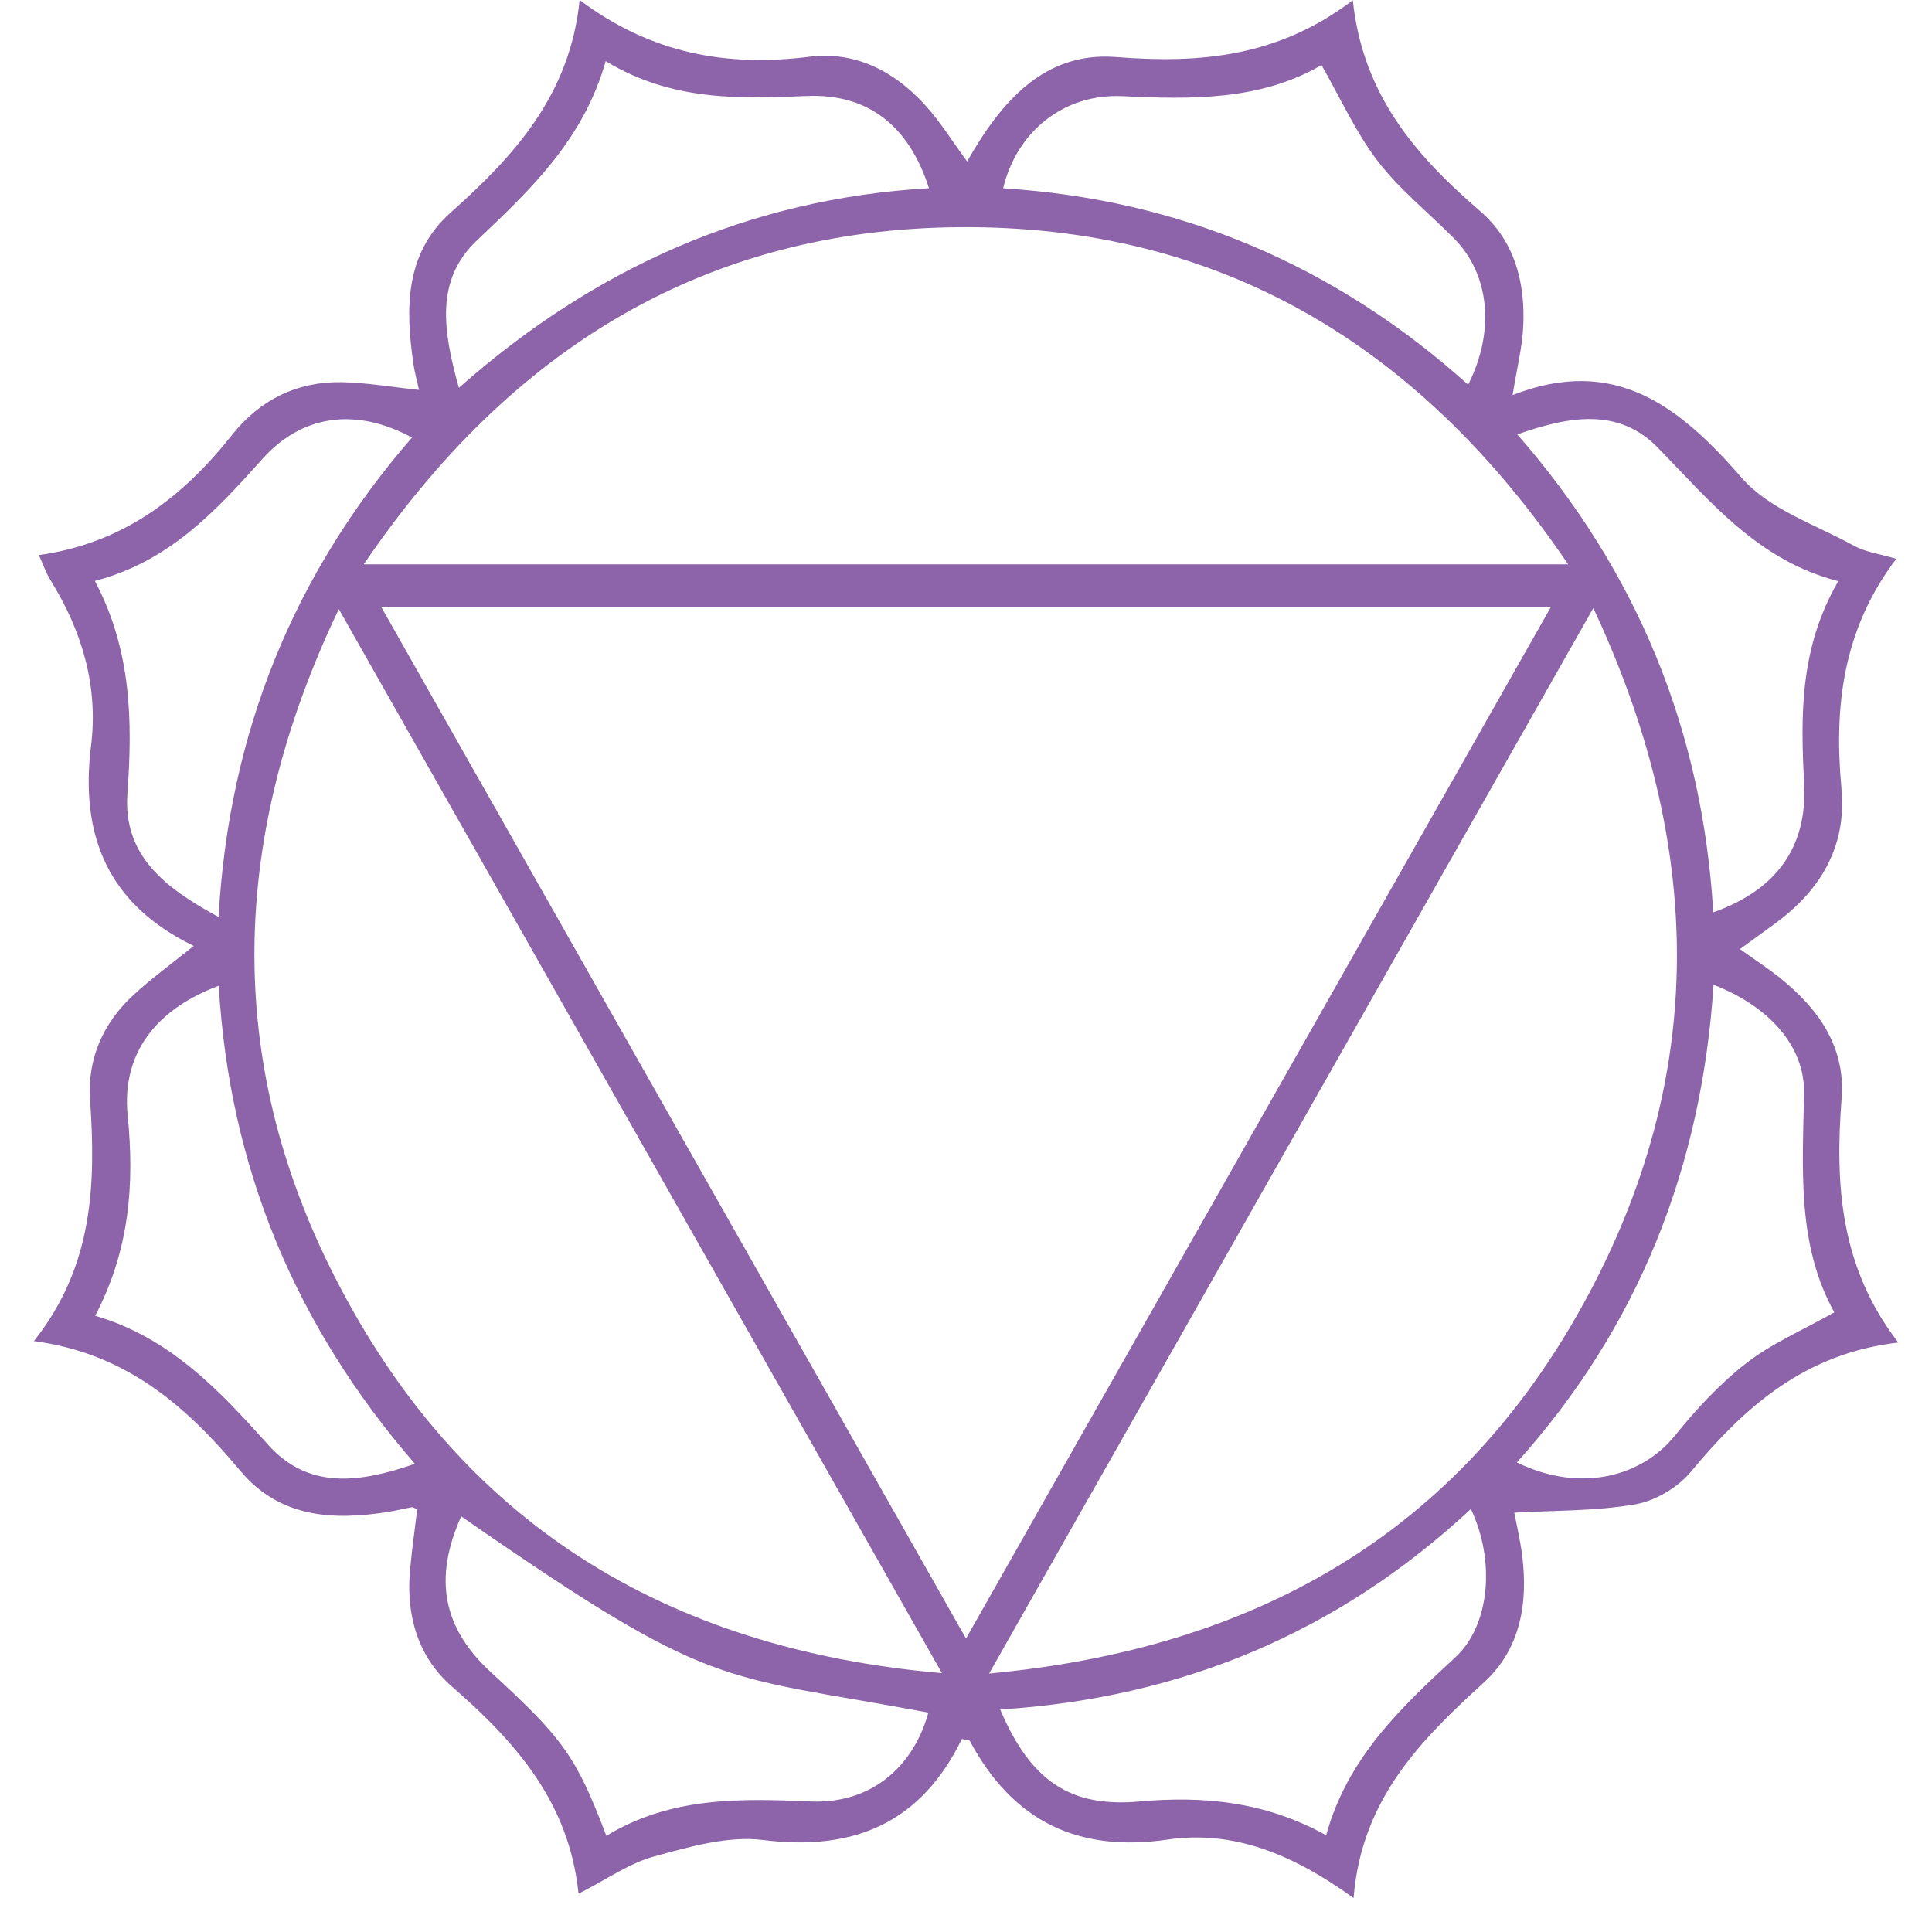 <svg width="50" height="50" viewBox="0 0 50 50" fill="none" xmlns="http://www.w3.org/2000/svg">
<path d="M49.128 34.745C47.615 32.782 47.489 30.647 47.661 28.424C47.766 27.084 47.049 26.091 46.051 25.296C45.745 25.053 45.416 24.838 45.03 24.563C45.348 24.332 45.626 24.13 45.905 23.926C47.097 23.067 47.798 21.928 47.657 20.41C47.462 18.298 47.683 16.302 49.075 14.462C48.632 14.331 48.274 14.286 47.98 14.123C46.985 13.575 45.791 13.187 45.078 12.369C43.461 10.51 41.79 9.19 39.146 10.225C39.258 9.526 39.394 8.994 39.421 8.454C39.477 7.303 39.197 6.233 38.305 5.463C36.66 4.044 35.269 2.474 35.011 0.005C33.08 1.476 31.054 1.647 28.887 1.476C27.046 1.33 25.924 2.6 25.029 4.178C24.647 3.66 24.334 3.147 23.937 2.714C23.139 1.837 22.135 1.322 20.95 1.468C18.832 1.733 16.869 1.404 15.001 0C14.748 2.474 13.301 4.039 11.659 5.505C10.477 6.56 10.489 7.986 10.701 9.43C10.73 9.633 10.788 9.834 10.844 10.091C10.136 10.017 9.489 9.903 8.842 9.891C7.69 9.871 6.726 10.346 6.004 11.257C4.715 12.887 3.161 14.068 1.006 14.365C1.127 14.633 1.193 14.833 1.302 15.007C2.12 16.322 2.548 17.75 2.356 19.301C2.066 21.638 2.798 23.406 5.014 24.481C4.445 24.939 3.922 25.318 3.45 25.754C2.672 26.472 2.258 27.393 2.331 28.461C2.48 30.642 2.419 32.764 0.877 34.708C3.268 35.023 4.824 36.395 6.216 38.061C7.23 39.277 8.609 39.356 10.041 39.129C10.248 39.096 10.453 39.044 10.659 39.007C10.684 39.002 10.71 39.025 10.798 39.057C10.737 39.572 10.659 40.104 10.611 40.642C10.506 41.813 10.82 42.883 11.691 43.643C13.335 45.074 14.731 46.635 14.972 49.009C15.704 48.638 16.285 48.219 16.932 48.044C17.852 47.793 18.841 47.506 19.756 47.62C22.108 47.915 23.837 47.172 24.893 45.005C25.003 45.03 25.083 45.025 25.1 45.057C26.216 47.14 27.904 47.947 30.222 47.608C31.934 47.358 33.474 47.996 35.031 49.121C35.235 46.563 36.767 45.035 38.404 43.541C39.348 42.68 39.552 41.491 39.392 40.241C39.341 39.852 39.251 39.468 39.19 39.148C40.248 39.087 41.299 39.109 42.315 38.933C42.834 38.844 43.417 38.502 43.758 38.091C45.151 36.412 46.706 35.025 49.128 34.745ZM9.864 15.705C20.026 15.705 29.991 15.705 40.139 15.705C35.067 24.647 30.071 33.463 25 42.405C19.921 33.446 14.925 24.637 9.864 15.705ZM40.584 14.605C30.12 14.605 19.861 14.605 9.414 14.605C13.225 8.992 18.277 5.928 24.835 5.879C31.535 5.829 36.709 8.89 40.584 14.605ZM25.598 43.311C30.842 34.065 35.989 24.989 41.235 15.737C44.13 21.923 44.183 27.876 41.012 33.683C37.721 39.708 32.467 42.67 25.598 43.311ZM24.377 43.301C17.183 42.675 11.883 39.371 8.665 33.049C5.797 27.416 5.953 21.653 8.769 15.764C13.999 24.994 19.126 34.037 24.377 43.301ZM5.656 23.731C4.284 22.988 3.183 22.151 3.297 20.546C3.433 18.659 3.404 16.827 2.455 15.034C4.377 14.536 5.588 13.221 6.794 11.874C7.826 10.723 9.219 10.544 10.662 11.324C7.607 14.843 5.926 18.949 5.656 23.731ZM39.256 37.848C42.403 34.349 44.042 30.199 44.346 25.486C45.789 26.044 46.711 27.079 46.689 28.295C46.652 30.253 46.499 32.21 47.472 33.963C46.638 34.434 45.847 34.77 45.188 35.283C44.502 35.818 43.892 36.477 43.342 37.16C42.52 38.178 40.948 38.67 39.256 37.848ZM44.339 23.612C44.059 18.909 42.374 14.796 39.268 11.243C40.61 10.77 41.887 10.539 42.911 11.592C44.269 12.986 45.502 14.506 47.574 15.041C46.574 16.77 46.599 18.508 46.691 20.274C46.779 21.918 45.978 23.03 44.339 23.612ZM25.885 44.242C30.58 43.943 34.632 42.251 38.066 39.052C38.701 40.387 38.565 42.063 37.66 42.895C36.249 44.198 34.87 45.498 34.321 47.496C32.742 46.624 31.149 46.474 29.497 46.622C27.714 46.785 26.678 46.107 25.885 44.242ZM24.042 4.871C19.42 5.138 15.397 6.921 11.876 10.037C11.462 8.558 11.262 7.246 12.335 6.23C13.729 4.911 15.105 3.606 15.675 1.582C17.385 2.617 19.126 2.558 20.882 2.484C22.453 2.419 23.521 3.242 24.042 4.871ZM5.661 25.511C5.936 30.206 7.636 34.305 10.737 37.883C9.288 38.386 7.977 38.549 6.936 37.388C5.671 35.974 4.394 34.617 2.463 34.052C3.353 32.353 3.482 30.647 3.304 28.872C3.148 27.309 3.983 26.14 5.661 25.511ZM25.961 4.873C26.316 3.395 27.539 2.417 29.05 2.489C30.842 2.573 32.613 2.605 34.201 1.684C34.697 2.551 35.087 3.427 35.653 4.165C36.222 4.908 36.974 5.505 37.636 6.176C38.548 7.102 38.699 8.561 37.996 9.957C34.552 6.862 30.538 5.161 25.961 4.873ZM15.692 47.511C14.911 45.458 14.58 45 12.71 43.282C11.457 42.133 11.214 40.852 11.936 39.243C18.528 43.819 18.542 43.294 24.027 44.322C23.616 45.788 22.492 46.684 20.989 46.622C19.172 46.545 17.375 46.491 15.692 47.511Z" fill="#8D64AA"/>
</svg>
